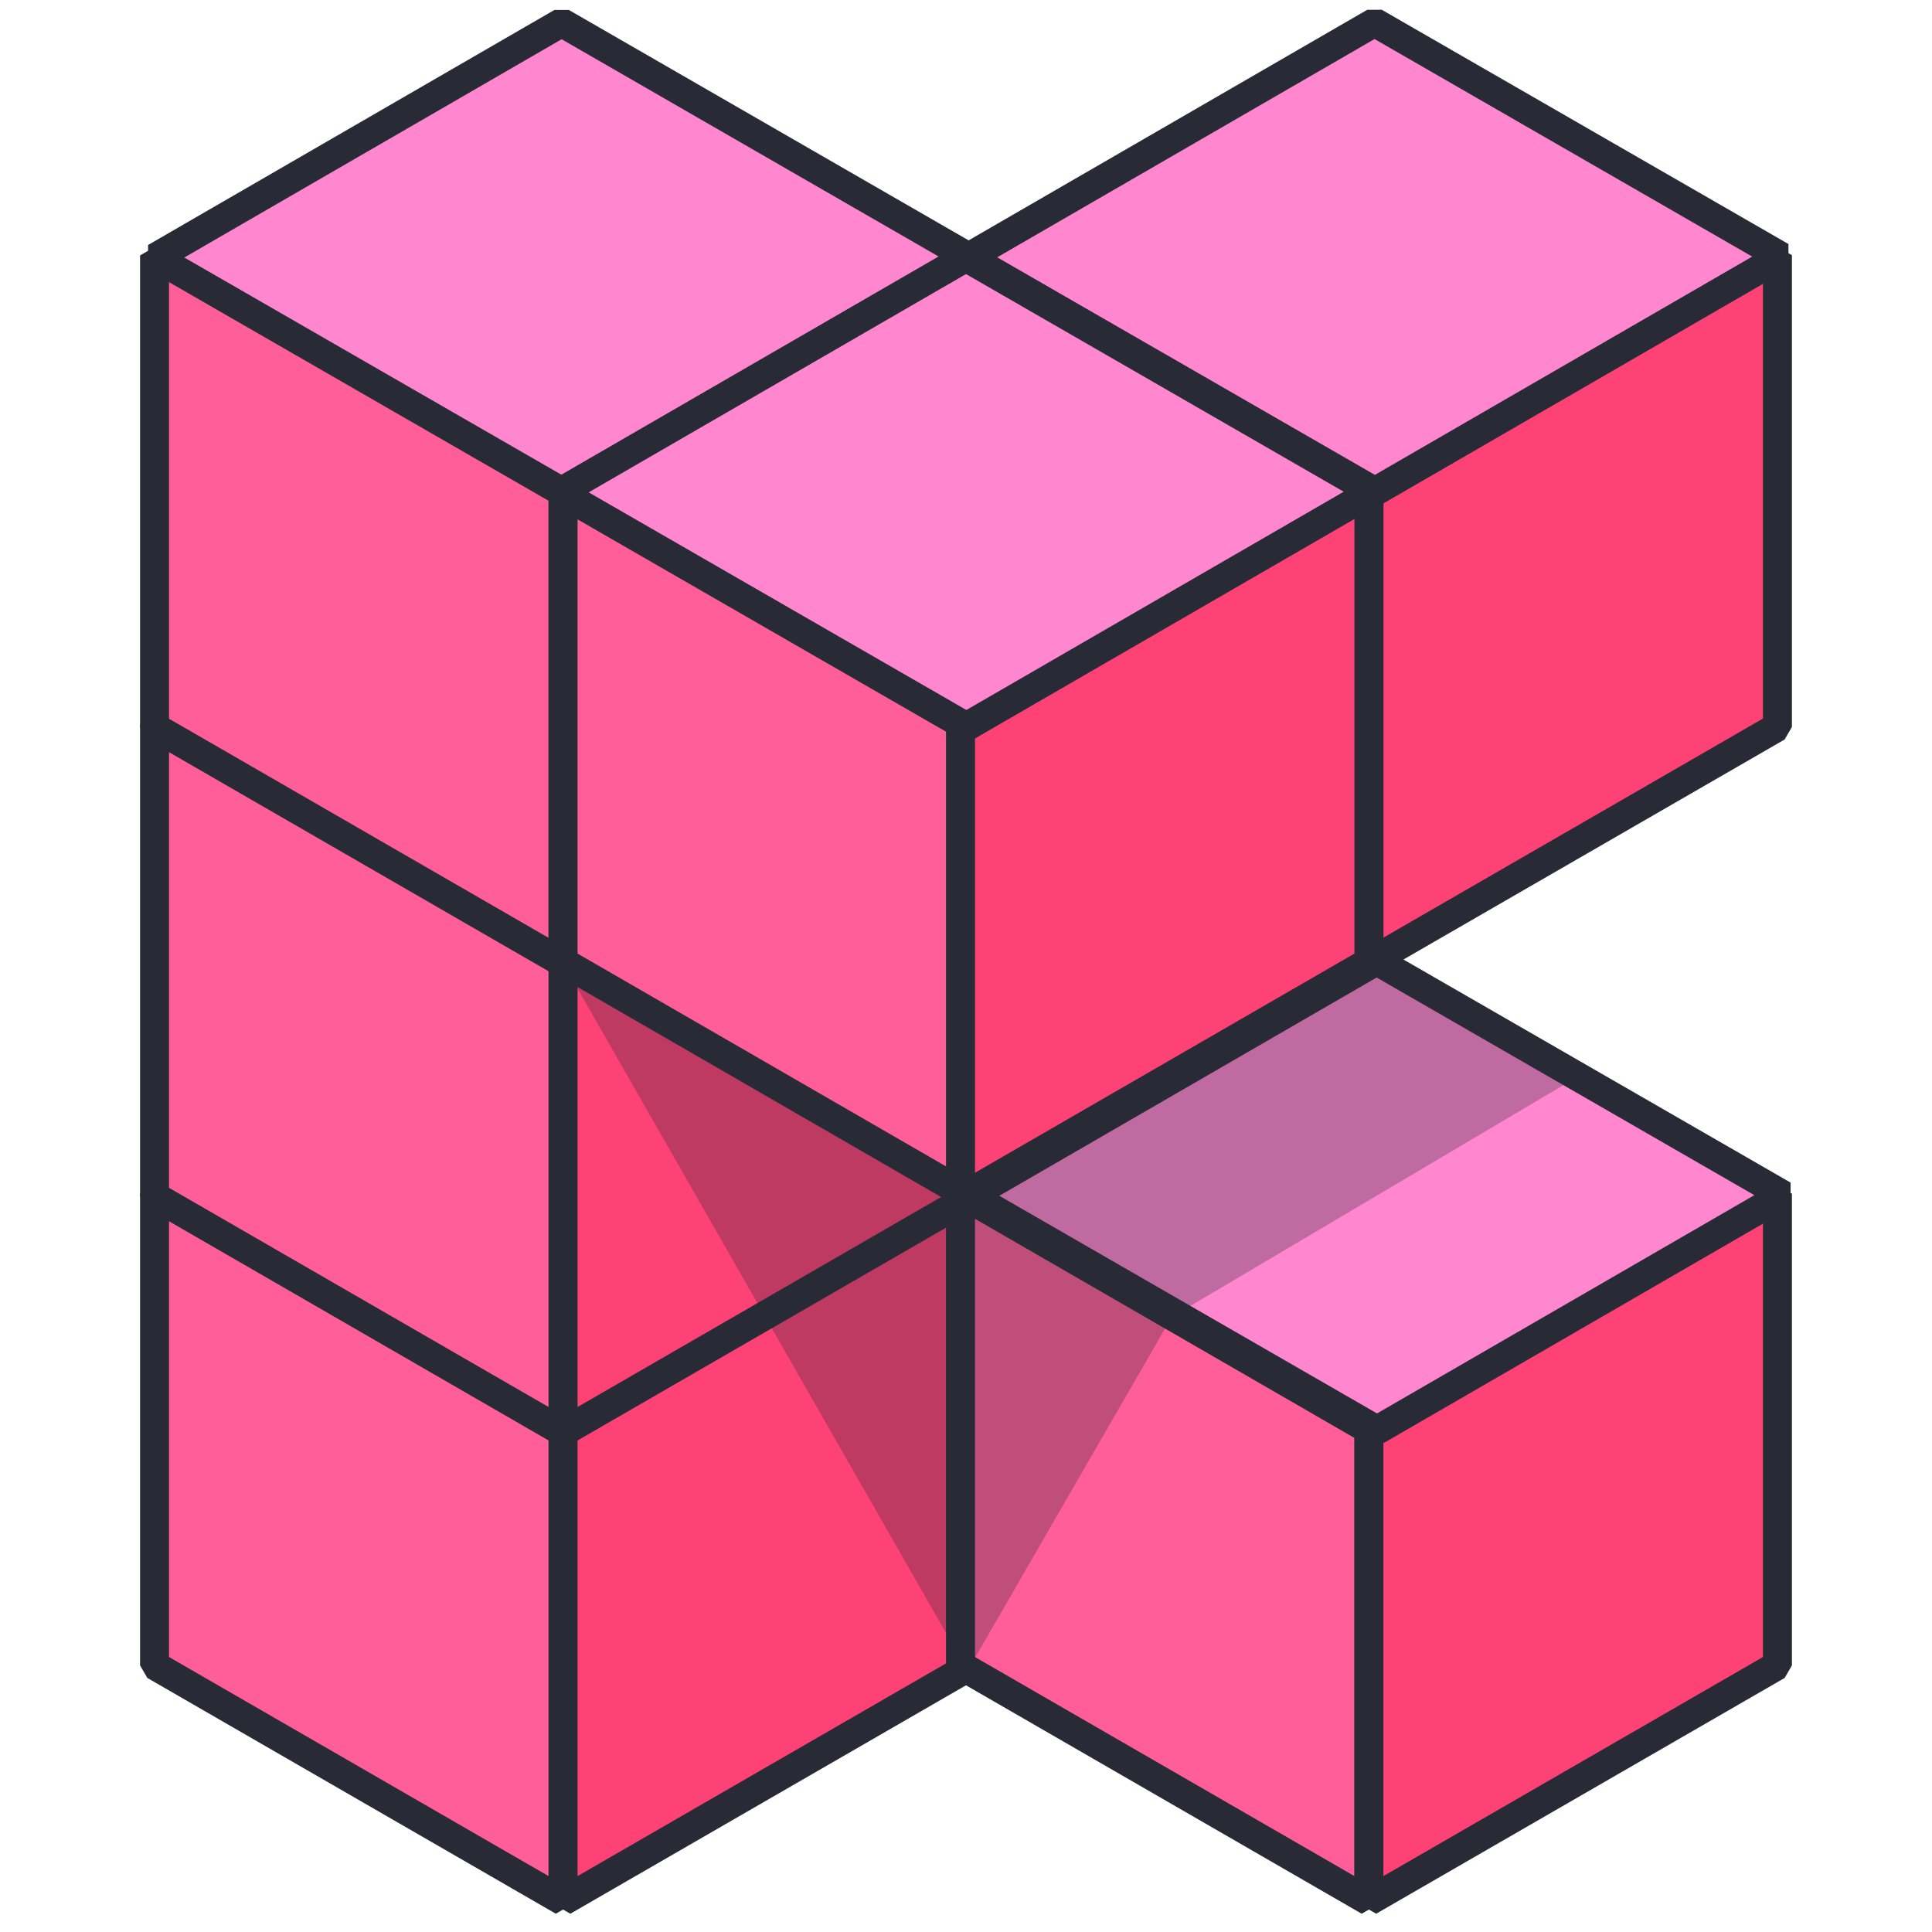 <svg xmlns="http://www.w3.org/2000/svg" viewBox="0 0 200 200"><defs><style>.cls-1{fill:#ff5e99;}.cls-1,.cls-2,.cls-3{stroke:#282b36;stroke-linejoin:bevel;stroke-width:3px;}.cls-2{fill:#ff4276;}.cls-3{fill:#ff86cf;}.cls-4{fill:#282b36;opacity:0.3;}.cls-5{fill:none;}</style></defs><title>symbol</title><g id="Layer_2" data-name="Layer 2"><g id="Layer_3" data-name="Layer 3"><polygon class="cls-1" points="16 172.4 58.29 196.81 58.29 147.99 16 123.57 16 172.4"/><polygon class="cls-2" points="58.29 147.99 100.57 123.57 100.57 172.4 58.29 196.81 58.29 147.99"/><polygon class="cls-3" points="58.14 99.46 100.23 123.72 58.18 148.05 16.08 123.79 58.14 99.46"/><polygon class="cls-1" points="99.43 172.4 141.71 196.81 141.71 147.99 99.43 123.57 99.43 172.4"/><polygon class="cls-2" points="141.71 147.99 184 123.57 184 172.4 141.71 196.81 141.71 147.99"/><polygon class="cls-3" points="142.51 99.46 184.61 123.72 142.55 148.05 100.45 123.79 142.51 99.46"/><polygon class="cls-1" points="16 123.83 58.29 148.25 58.29 99.42 16 75.01 16 123.83"/><polygon class="cls-2" points="58.29 99.42 100.57 75.01 100.57 123.83 58.29 148.25 58.29 99.42"/><polygon class="cls-3" points="58.14 50.89 100.23 75.15 58.18 99.48 16.08 75.22 58.14 50.89"/><polygon class="cls-1" points="16 75.27 58.29 99.68 58.29 50.85 16 26.44 16 75.27"/><polygon class="cls-3" points="58.29 50.85 100.57 26.44 100.57 75.27 58.29 99.68 58.29 50.85"/><polygon class="cls-3" points="58.14 2.33 100.23 26.59 58.18 50.91 16.08 26.66 58.14 2.33"/><polygon class="cls-3" points="99.43 75.25 141.71 99.66 141.71 50.83 99.43 26.42 99.43 75.25"/><polygon class="cls-2" points="141.71 50.83 184 26.42 184 75.25 141.71 99.66 141.71 50.83"/><polygon class="cls-3" points="142.29 2.31 184.39 26.56 142.33 50.89 100.23 26.64 142.29 2.31"/><polygon class="cls-1" points="58.29 99.58 100.57 124 100.57 75.17 58.29 50.76 58.29 99.58"/><polygon class="cls-2" points="99.43 75.17 141.71 50.76 141.71 99.58 99.43 124 99.43 75.17"/><polygon class="cls-3" points="100 26.64 142.1 50.9 100.04 75.23 57.94 50.97 100 26.64"/><polygon class="cls-4" points="58.14 99.46 99.67 124.1 142.51 99.46 163.37 111.43 121.3 136.33 100.16 172.95 58.14 99.46"/><rect class="cls-5" width="200" height="200"/></g></g></svg>